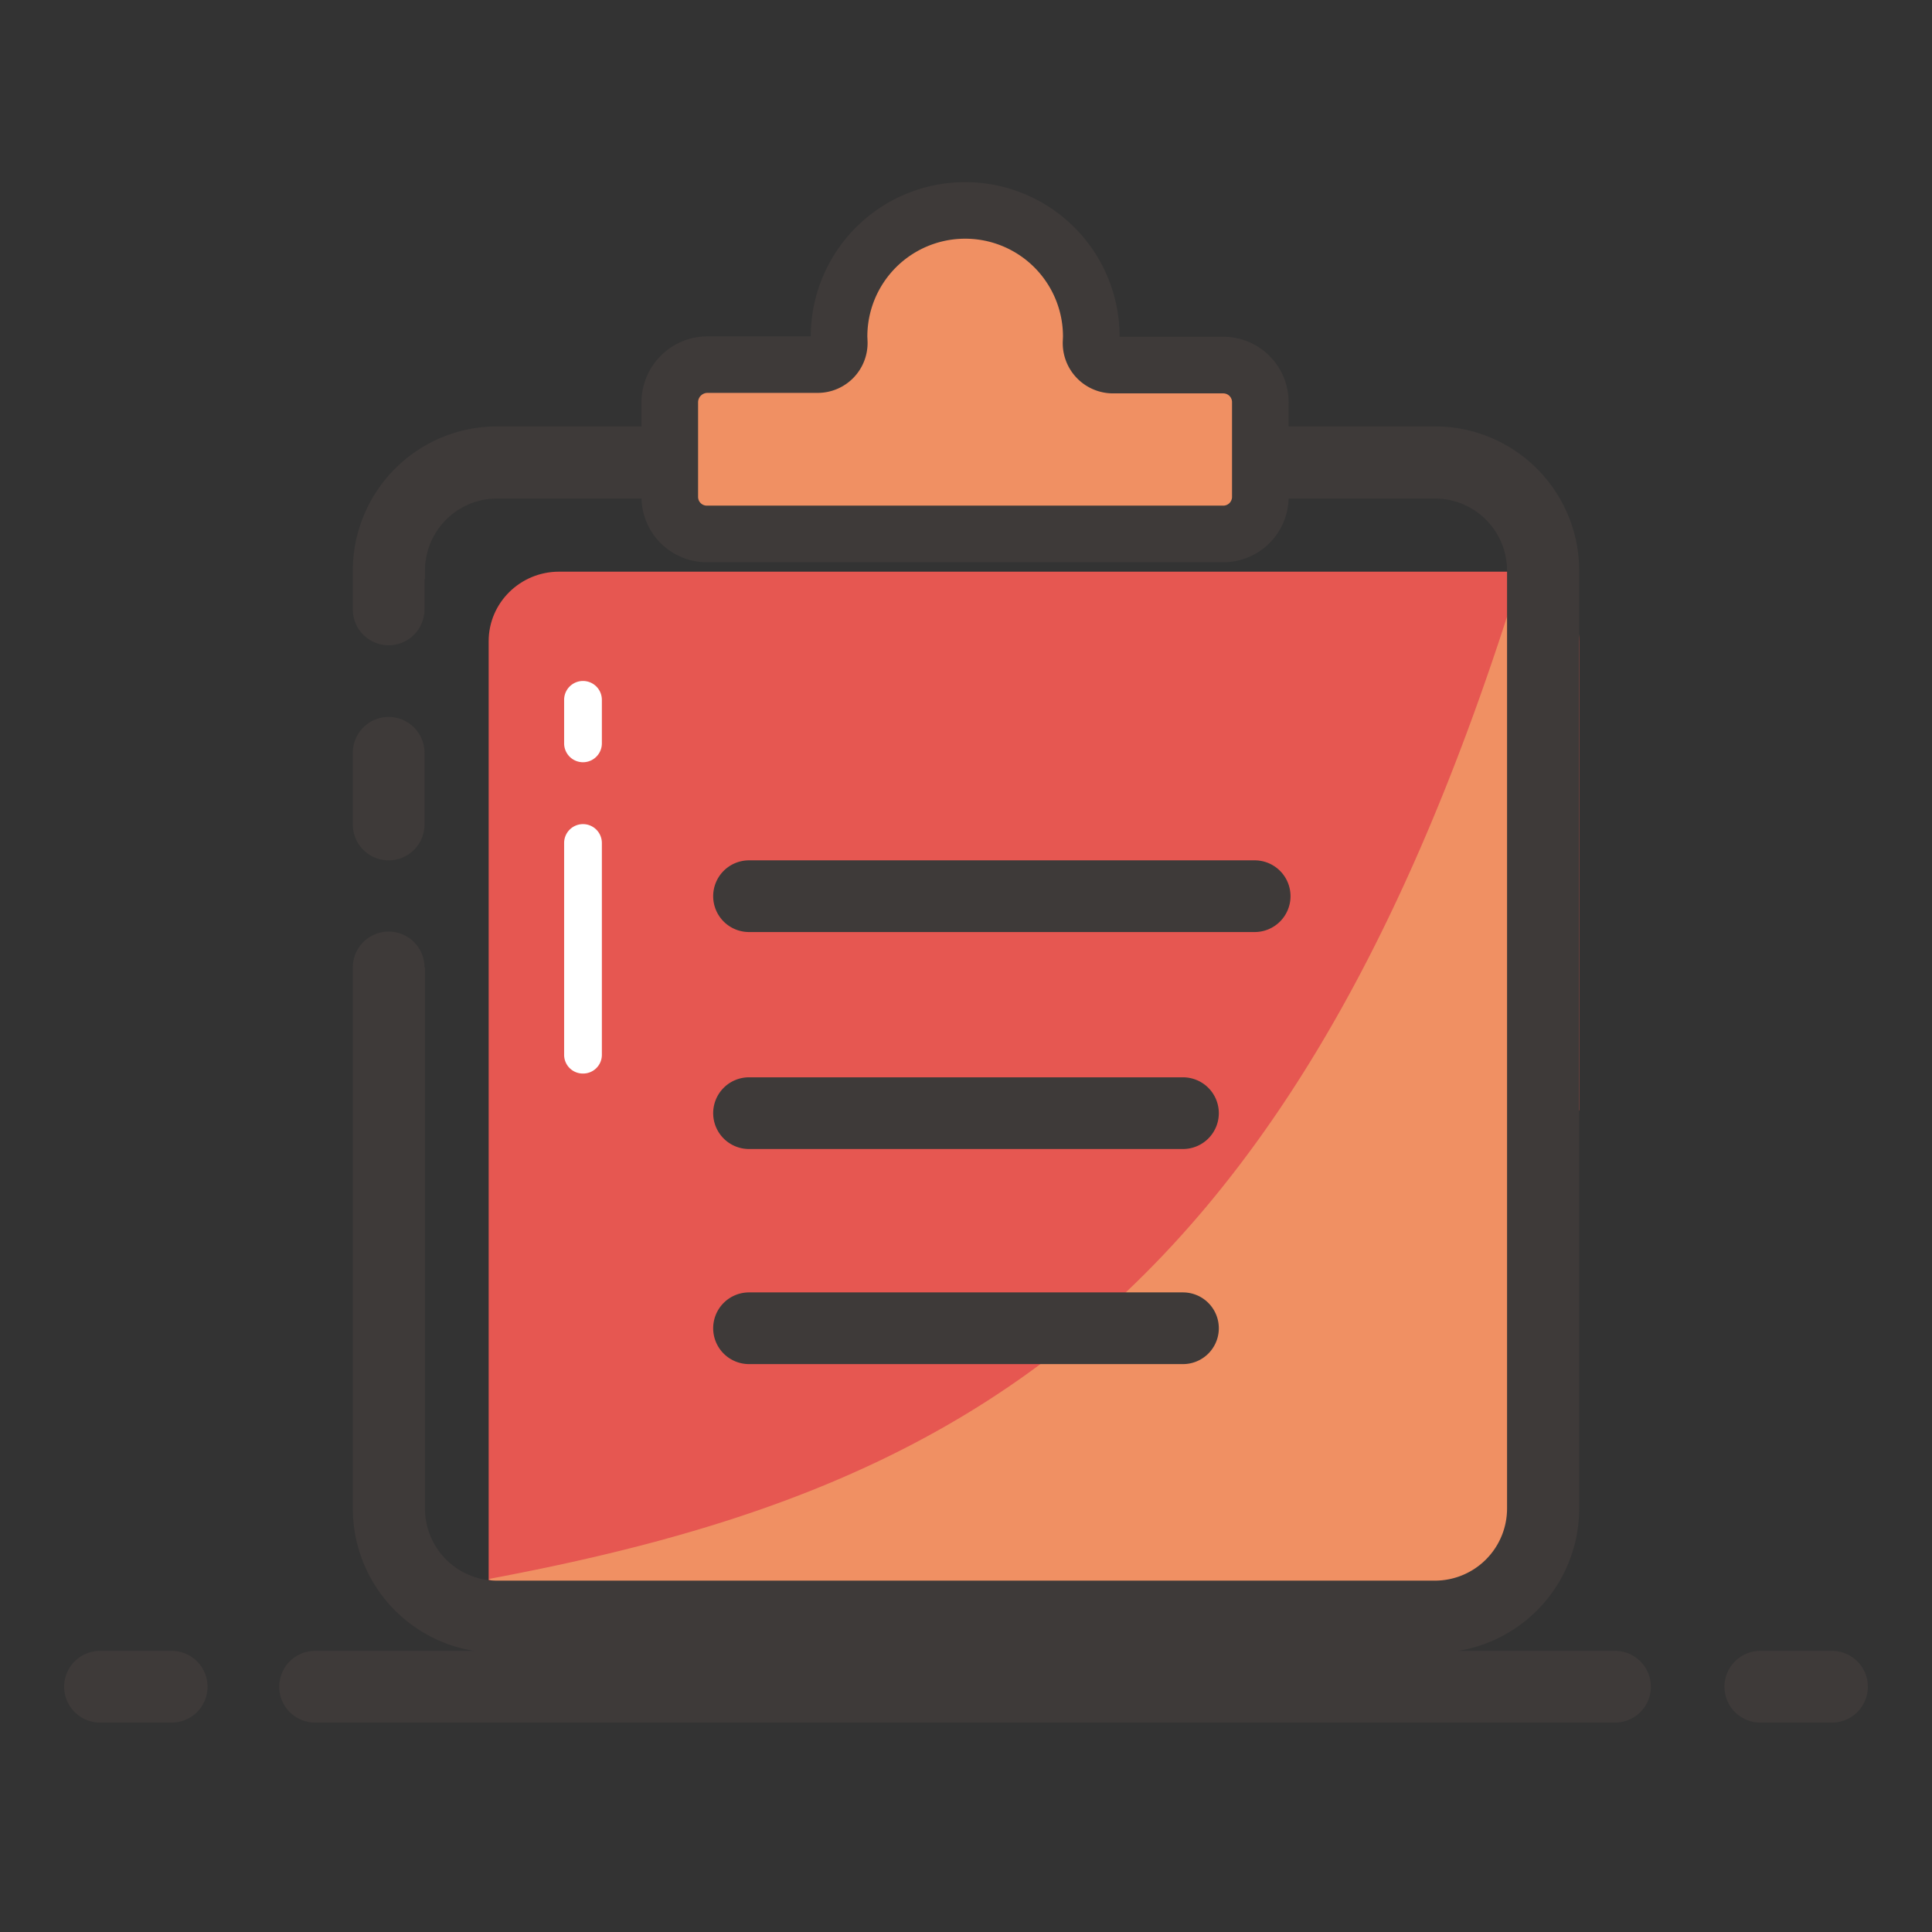 <?xml version="1.0" standalone="no"?><!DOCTYPE svg PUBLIC "-//W3C//DTD SVG 1.1//EN" "http://www.w3.org/Graphics/SVG/1.1/DTD/svg11.dtd"><svg t="1610592973109" class="icon" viewBox="0 0 1024 1024" version="1.1" xmlns="http://www.w3.org/2000/svg" p-id="9447" xmlns:xlink="http://www.w3.org/1999/xlink" width="200" height="200"><rect x="0" y="0" width="1024" height="1024" fill="#333333" stroke="none"/><defs><style type="text/css"></style></defs><path d="M837 588.45V339.84c0-20.31-16.74-36.84-37.29-36.84H296.29c-20.55 0-37.29 16.53-37.29 36.84v497.32c0 20.31 16.74 36.84 37.29 36.84h226.76z" fill="#E65751" p-id="9448"></path><path d="M259 836.89a35.11 35.11 0 0 0 18 5.11h523V323C678.83 701 500.22 791.74 259 836.89z" fill="#F09063" p-id="9449"></path><path d="M225.24 306.88v-4.41a38.24 38.24 0 0 1 38.24-38.24H366L435.53 226H263.47A76.47 76.47 0 0 0 187 302.47v19.12z m0-4.41a38.24 38.24 0 0 1 38.24-38.24H366L435.53 226H263.47A76.47 76.47 0 0 0 187 302.47v19.12l38.24-14.71zM187 512.76h38.24v286.77a38.24 38.24 0 0 0 38.24 38.24h497.05a38.24 38.24 0 0 0 38.24-38.24V302.47a38.24 38.24 0 0 0-38.24-38.24H627.88V226h132.65A76.47 76.47 0 0 1 837 302.47v497.06A76.47 76.47 0 0 1 760.53 876H263.47A76.47 76.47 0 0 1 187 799.53z m0 0a19 19 0 0 1 38 0h0.24v286.77a38.24 38.24 0 0 0 38.24 38.24h497.05a38.24 38.24 0 0 0 38.24-38.24V302.47a38.24 38.24 0 0 0-38.24-38.24H627.88V226h132.65A76.47 76.47 0 0 1 837 302.47v497.06A76.47 76.47 0 0 1 760.53 876H263.47A76.47 76.47 0 0 1 187 799.53V512.76zM192.49 298L206 284.36a11.1 11.1 0 0 1 19 7.81V323a19 19 0 0 1-38 0v-11.62a19 19 0 0 1 5.49-13.38zM206 380a19 19 0 0 1 19 19v38a19 19 0 0 1-19 19 19 19 0 0 1-19-19v-38a19 19 0 0 1 19-19z" fill="#3E3A39" p-id="9450"></path><path d="M167 875h689a19 19 0 0 1 19 19 19 19 0 0 1-19 19H167a19 19 0 0 1-19-19 19 19 0 0 1 19-19zM53 875h38a19 19 0 0 1 19 19 19 19 0 0 1-19 19H53a19 19 0 0 1-19-19 19 19 0 0 1 19-19zM933 875h38a19 19 0 0 1 19 19 19 19 0 0 1-19 19h-38a19 19 0 0 1-19-19 19 19 0 0 1 19-19zM397 456h268a19 19 0 0 1 19 19 19 19 0 0 1-19 19H397a19 19 0 0 1-19-19 19 19 0 0 1 19-19zM397 571h230a19 19 0 0 1 19 19 19 19 0 0 1-19 19H397a19 19 0 0 1-19-19 19 19 0 0 1 19-19zM397 685h230a19 19 0 0 1 19 19 19 19 0 0 1-19 19H397a19 19 0 0 1-19-19 19 19 0 0 1 19-19z" fill="#3E3A39" p-id="9451"></path><path d="M359 213.13v50.24A19.64 19.64 0 0 0 378.68 283h273.64A19.64 19.64 0 0 0 672 263.37v-50.24a19.64 19.64 0 0 0-19.68-19.63h-58.49a11.49 11.49 0 0 1-8.36-3.62 11.28 11.28 0 0 1-3.19-8.56l0.11-2.63a66.84 66.84 0 0 0-133.69 0l0.11 2.63a11.45 11.45 0 0 1-11.54 12h-58.6A20 20 0 0 0 359 213.13z" fill="#F09063" p-id="9452"></path><path d="M648.32 178.5A34.64 34.64 0 0 1 683 213.13v50.24A34.64 34.64 0 0 1 648.32 298H374.68A34.64 34.64 0 0 1 340 263.37v-50.24a35 35 0 0 1 34.38-34.85h55.34a81.84 81.84 0 0 1 163.69 0.22zM370 213.13v50.24a4.64 4.64 0 0 0 4.68 4.63h273.64a4.64 4.64 0 0 0 4.68-4.63v-50.24a4.64 4.64 0 0 0-4.68-4.63h-58.49a26.64 26.64 0 0 1-26.52-28l0.09-2.14a51.84 51.84 0 0 0-103.69 0l0.1 2.3a26.45 26.45 0 0 1-26.53 27.58h-58.4a5 5 0 0 0-4.88 4.89z" fill="#3E3A39" p-id="9453"></path><path d="M309 404a10 10 0 0 1-10-9.93v-23.14a10 10 0 0 1 20 0v23.14a10 10 0 0 1-10 9.93z" fill="#FFFFFF" p-id="9454"></path><path d="M309 569a9.91 9.91 0 0 1-10-9.8V446.8a10 10 0 0 1 20 0v112.4a9.91 9.91 0 0 1-10 9.8z" fill="#FFFFFF" p-id="9455"></path></svg>